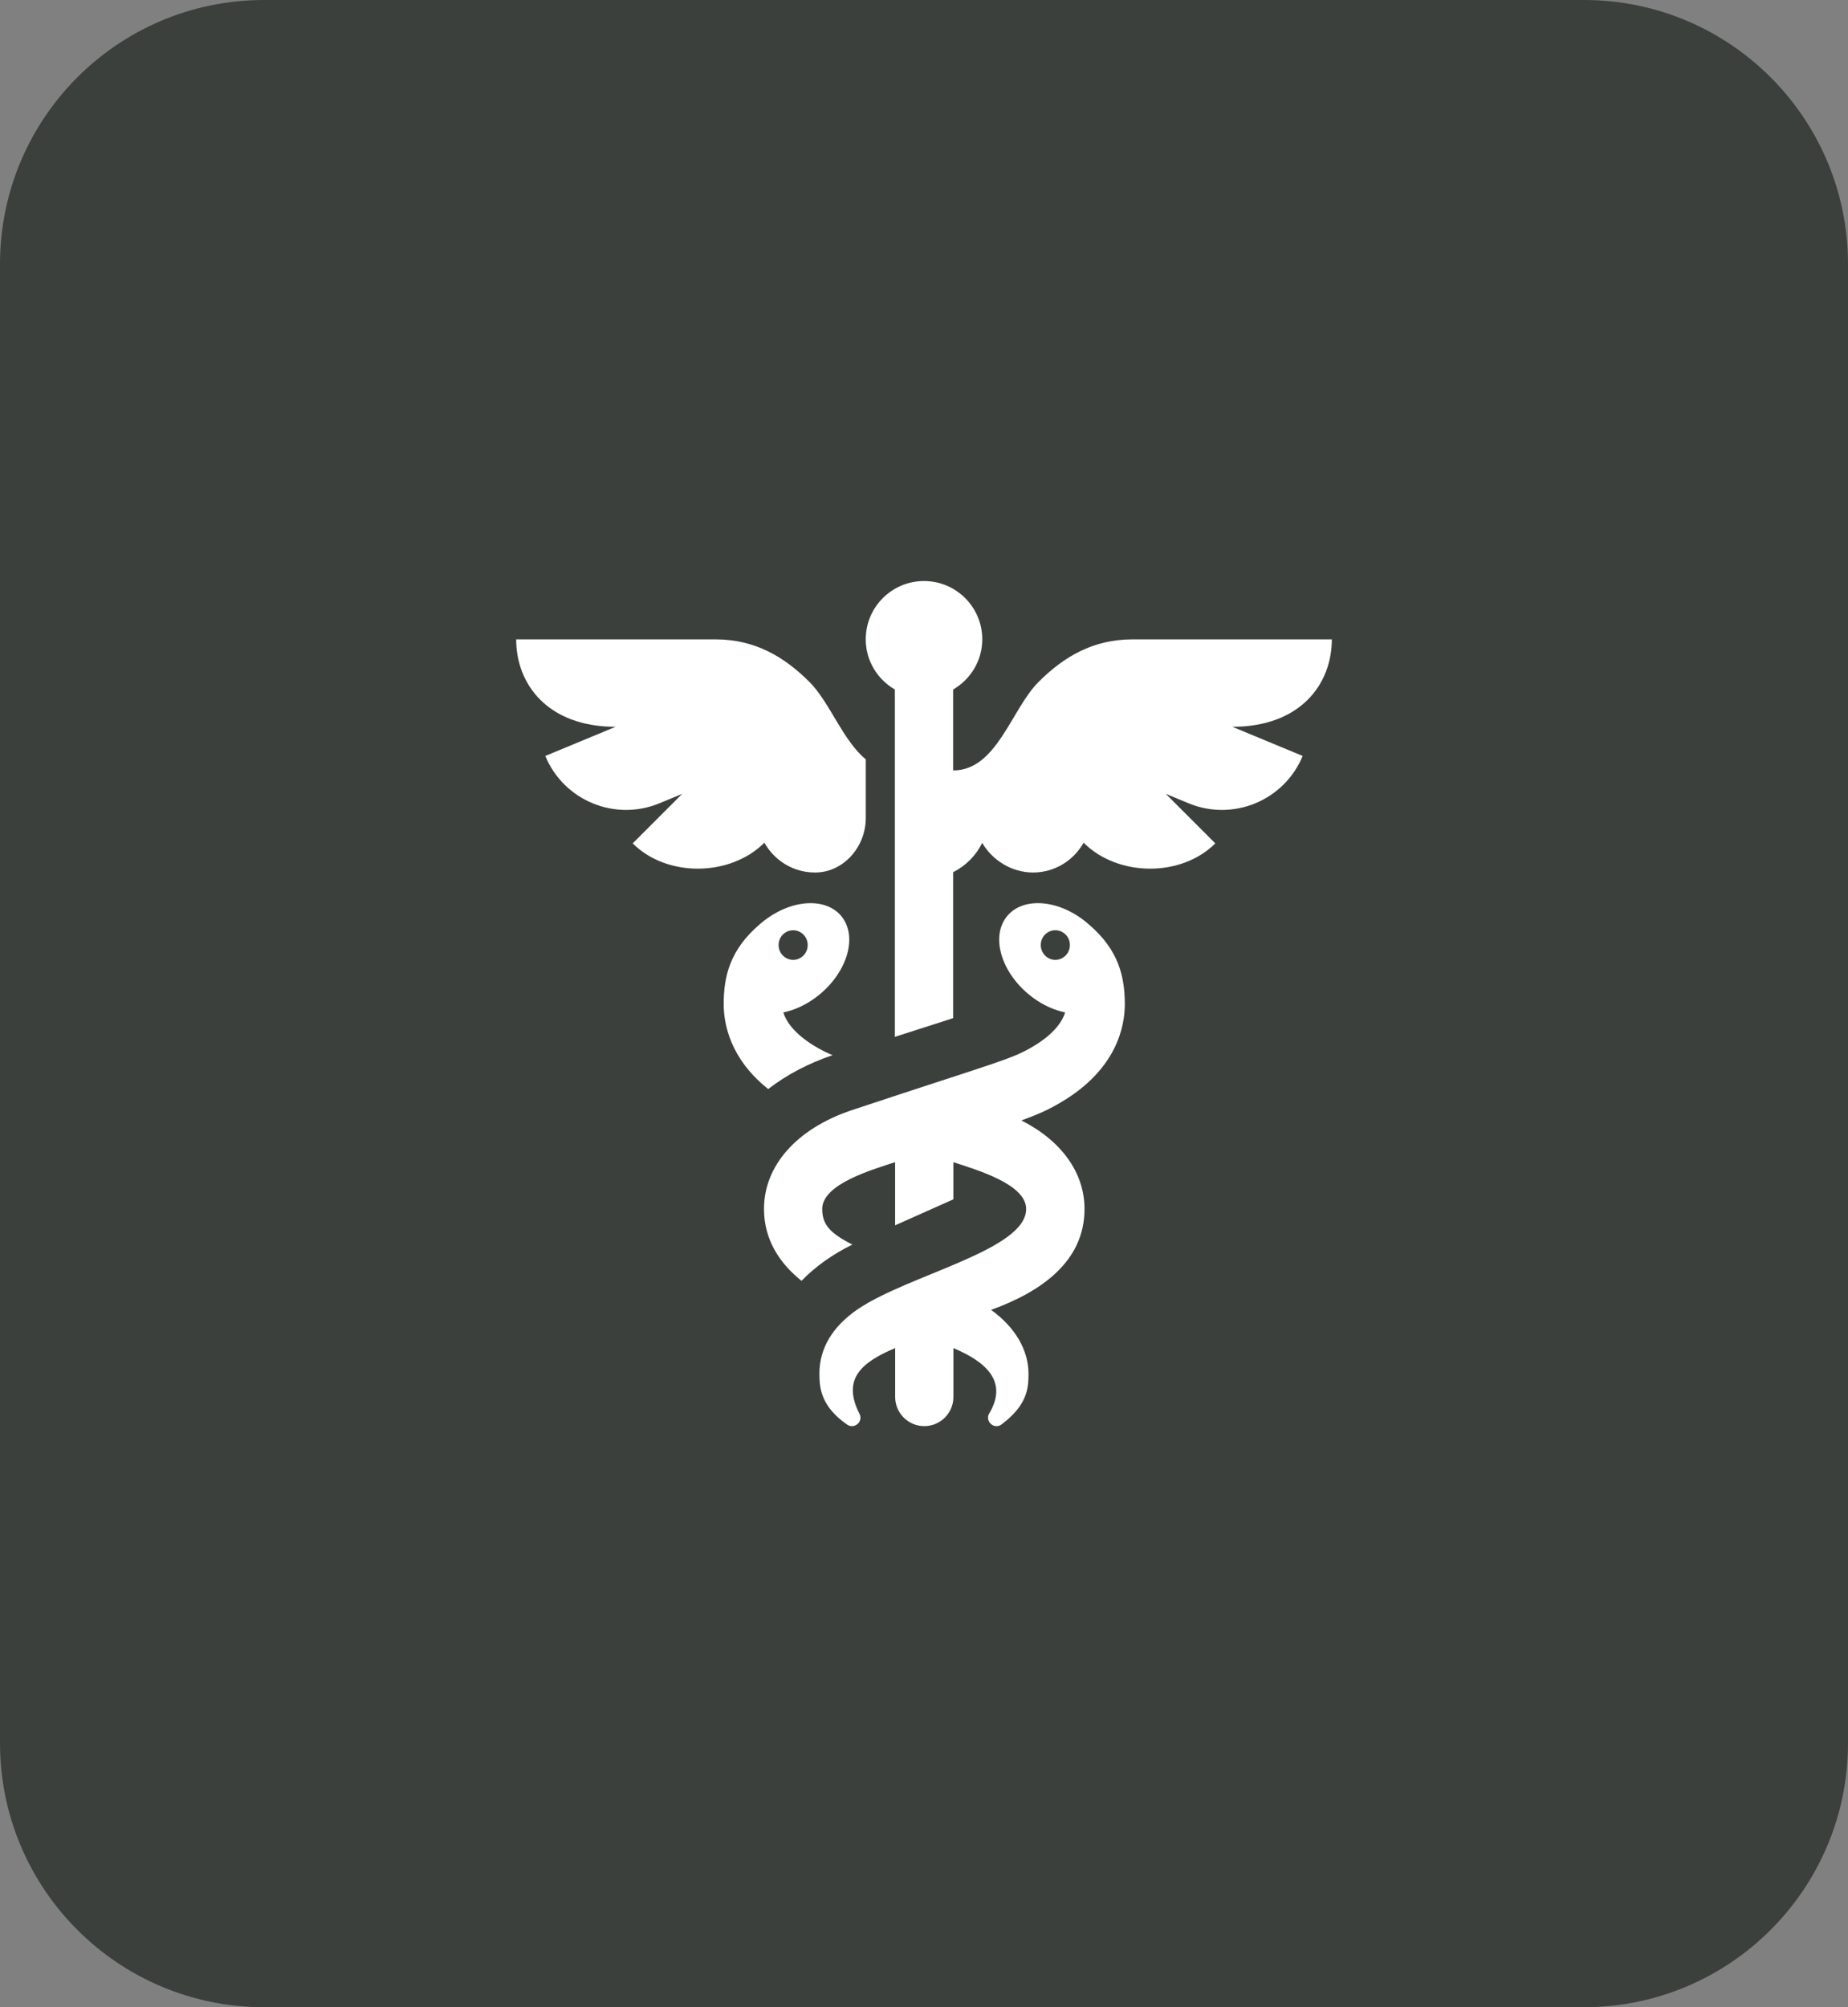 <svg width="70" height="76" viewBox="0 0 70 76" fill="none" xmlns="http://www.w3.org/2000/svg">
<rect x="0" y="0" width="70" height="76" fill="#808080" stroke="none"/>
<path d="M0 10C0 4.477 4.477 0 10 0H60C65.523 0 70 4.477 70 10V66C70 71.523 65.523 76 60 76H10C4.477 76 0 71.523 0 66V10Z" fill="#3C403D"/>
<g clip-path="url(#clip0_0_115)">
<g clip-path="url(#clip1_0_115)">
<g clip-path="url(#clip2_0_115)">
<g clip-path="url(#clip3_0_115)">
<path d="M29.671 38.335C30.064 38.253 30.476 38.075 30.864 37.794C31.981 36.986 32.477 35.66 31.97 34.831C31.42 33.928 29.913 33.989 28.756 35.016C27.649 35.971 27.413 36.97 27.413 38.019C27.413 38.761 27.65 40.085 29.099 41.235C29.783 40.706 30.599 40.271 31.524 39.957L31.537 39.953C30.825 39.656 29.898 39.071 29.671 38.335ZM29.492 35.783C29.492 35.473 29.739 35.223 30.044 35.223C30.348 35.223 30.595 35.474 30.595 35.784C30.595 36.094 30.348 36.343 30.044 36.343C29.739 36.343 29.492 36.093 29.492 35.783Z" fill="white"/>
</g>
</g>
<g clip-path="url(#clip4_0_115)">
<g clip-path="url(#clip5_0_115)">
<path d="M42.607 38.02C42.604 36.97 42.369 35.971 41.261 35.016C40.104 33.989 38.597 33.927 38.047 34.83C37.541 35.66 38.035 36.986 39.152 37.794C39.541 38.074 39.952 38.253 40.346 38.335C40.209 38.777 39.793 39.227 39.159 39.607C38.286 40.128 37.815 40.192 32.234 42.045C30.168 42.747 28.939 44.142 28.939 45.776C28.939 46.94 29.534 47.838 30.36 48.496C30.88 47.961 31.529 47.496 32.287 47.124C31.414 46.683 31.145 46.349 31.145 45.776C31.145 44.831 33.034 44.291 33.906 44.003V46.395L36.112 45.411V44.004C36.985 44.293 38.87 44.833 38.87 45.776C38.87 47.345 34.376 48.271 32.464 49.59C31.537 50.233 31.038 51.05 31.038 52.011C31.038 52.563 31.102 53.247 32.07 53.927C32.345 54.147 32.727 53.826 32.548 53.518C31.908 52.237 32.588 51.597 33.908 51.043V52.894C33.908 53.503 34.402 53.998 35.011 53.998C35.62 53.998 36.114 53.503 36.114 52.894V51.044C37.382 51.576 38.18 52.327 37.471 53.518C37.295 53.82 37.669 54.149 37.947 53.927C38.885 53.216 38.959 52.607 38.959 52.026C38.959 51.131 38.469 50.263 37.54 49.597C39.418 48.919 41.08 47.777 41.08 45.778C41.08 44.398 40.203 43.189 38.687 42.423C39.395 42.168 39.751 41.997 40.225 41.715C42.298 40.475 42.607 38.868 42.607 38.02ZM39.974 36.343C39.67 36.343 39.423 36.093 39.423 35.782C39.423 35.472 39.67 35.222 39.974 35.222C40.279 35.222 40.526 35.472 40.526 35.782C40.526 36.093 40.279 36.343 39.974 36.343Z" fill="white"/>
</g>
</g>
<g clip-path="url(#clip6_0_115)">
<g clip-path="url(#clip7_0_115)">
<path d="M50.448 24.209H42.891C41.408 24.209 40.296 24.864 39.339 25.821C38.299 26.861 37.759 29.172 36.103 29.172V26.108C36.76 25.725 37.207 25.022 37.207 24.207C37.207 22.988 36.219 22 35 22C33.781 22 32.793 22.988 32.793 24.207C32.793 25.022 33.239 25.725 33.897 26.108V39.258C34.578 39.041 35.325 38.801 36.103 38.551V33.024C36.582 32.784 36.968 32.396 37.205 31.915C37.589 32.571 38.319 33.036 39.132 33.036C39.957 33.036 40.667 32.578 41.046 31.908C42.339 33.201 44.741 33.226 46.034 31.933L44.159 30.058L45.019 30.414C46.708 31.114 48.645 30.312 49.344 28.623L46.68 27.519C49.261 27.519 50.448 25.9 50.448 24.209Z" fill="white"/>
</g>
</g>
<g clip-path="url(#clip8_0_115)">
<g clip-path="url(#clip9_0_115)">
<path d="M30.661 25.821C29.704 24.864 28.591 24.209 27.109 24.209H19.552C19.552 25.9 20.739 27.519 23.319 27.519L20.655 28.623C21.355 30.312 23.292 31.114 24.981 30.414L25.841 30.058L23.966 31.933C25.258 33.226 27.661 33.201 28.954 31.908C29.332 32.578 30.043 33.036 30.868 33.036C30.876 33.036 30.884 33.036 30.892 33.036C31.971 33.024 32.795 32.05 32.795 30.972V28.752C31.925 28.038 31.427 26.587 30.661 25.821Z" fill="white"/>
</g>
</g>
</g>
</g>
<defs>
<clipPath id="clip0_0_115">
<rect width="32" height="32" fill="white" transform="translate(19 22)"/>
</clipPath>
<clipPath id="clip1_0_115">
<rect width="32" height="32" fill="white" transform="translate(19 22)"/>
</clipPath>
<clipPath id="clip2_0_115">
<rect width="4.756" height="7.038" fill="white" transform="translate(27.413 34.197)"/>
</clipPath>
<clipPath id="clip3_0_115">
<rect width="4.756" height="7.038" fill="white" transform="translate(27.413 34.197)"/>
</clipPath>
<clipPath id="clip4_0_115">
<rect width="13.668" height="19.804" fill="white" transform="translate(28.939 34.196)"/>
</clipPath>
<clipPath id="clip5_0_115">
<rect width="13.668" height="19.804" fill="white" transform="translate(28.939 34.196)"/>
</clipPath>
<clipPath id="clip6_0_115">
<rect width="17.655" height="17.258" fill="white" transform="translate(32.793 22)"/>
</clipPath>
<clipPath id="clip7_0_115">
<rect width="17.655" height="17.258" fill="white" transform="translate(32.793 22)"/>
</clipPath>
<clipPath id="clip8_0_115">
<rect width="13.242" height="8.827" fill="white" transform="translate(19.552 24.209)"/>
</clipPath>
<clipPath id="clip9_0_115">
<rect width="13.242" height="8.827" fill="white" transform="translate(19.552 24.209)"/>
</clipPath>
</defs>
</svg>

